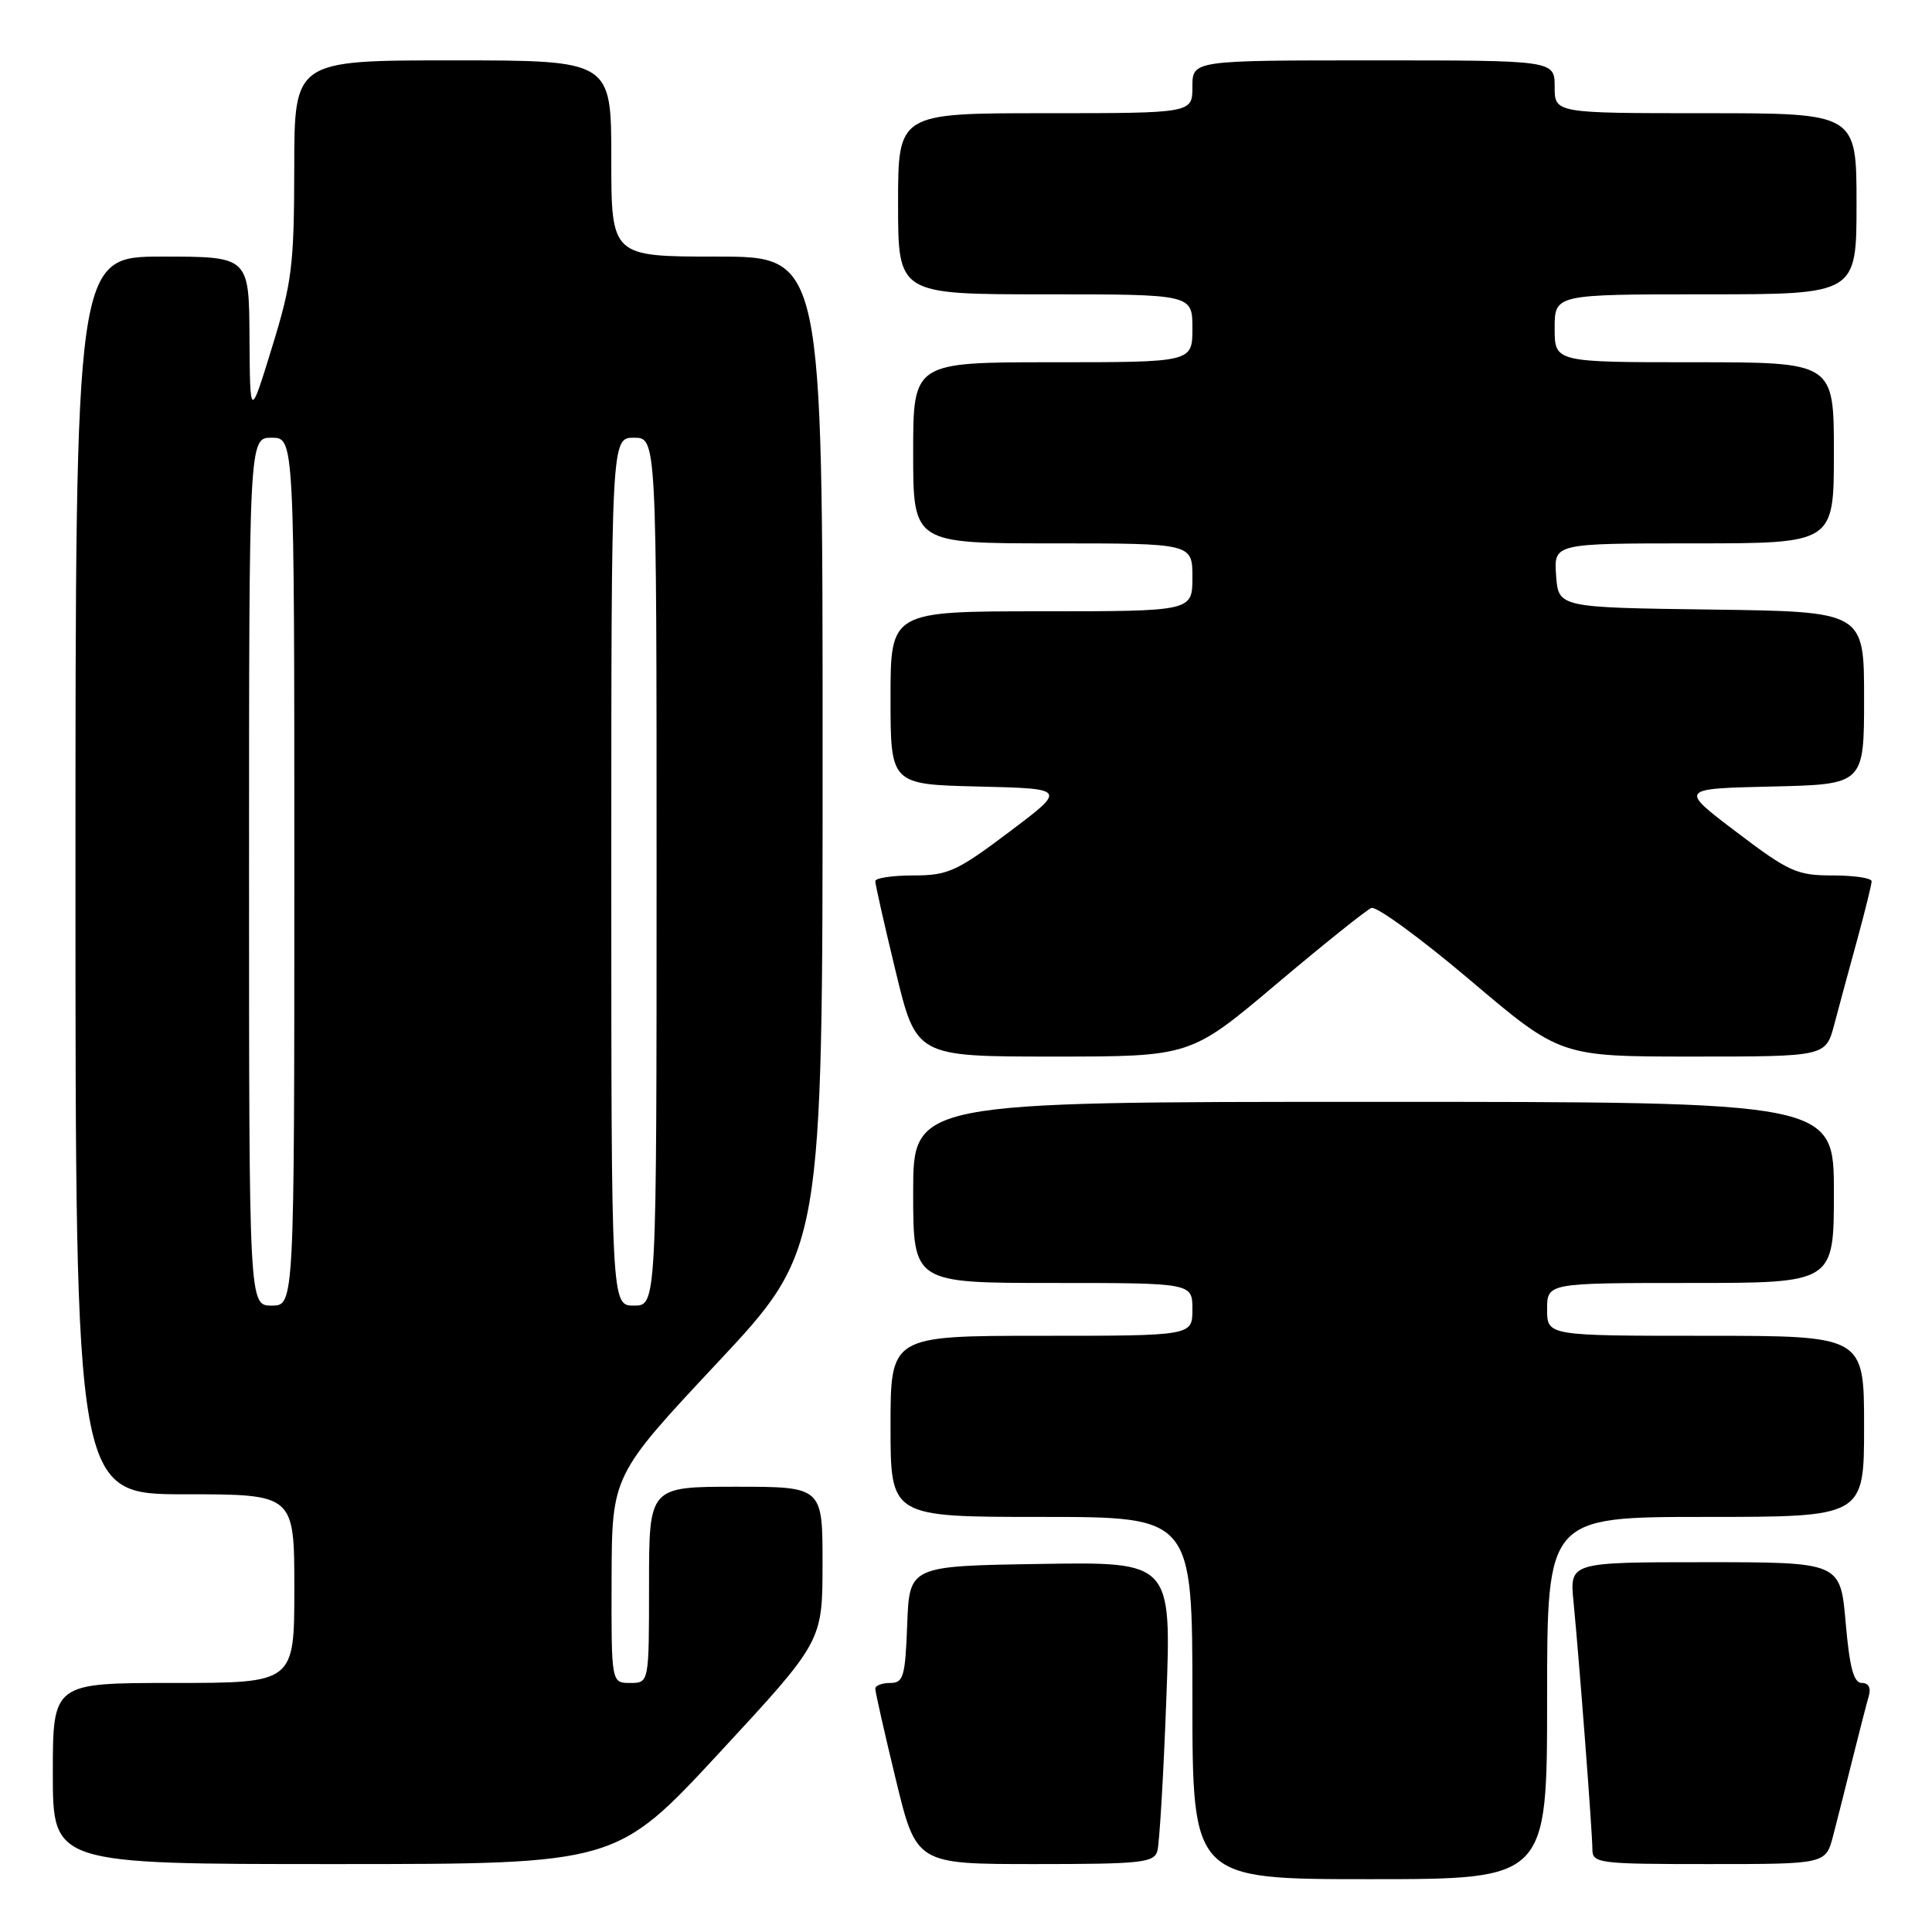 <?xml version="1.0" encoding="UTF-8" standalone="no"?>
<!DOCTYPE svg PUBLIC "-//W3C//DTD SVG 1.1//EN" "http://www.w3.org/Graphics/SVG/1.1/DTD/svg11.dtd" >
<svg xmlns="http://www.w3.org/2000/svg" xmlns:xlink="http://www.w3.org/1999/xlink" version="1.1" viewBox="0 0 256 256">
 <g >
 <path fill="currentColor"
d=" M 205.00 225.00 C 205.00 201.00 205.00 201.00 226.00 201.00 C 247.00 201.00 247.00 201.00 247.00 189.00 C 247.00 177.00 247.00 177.00 226.00 177.00 C 205.00 177.00 205.00 177.00 205.00 173.50 C 205.00 170.00 205.00 170.00 224.00 170.00 C 243.00 170.00 243.00 170.00 243.00 158.00 C 243.00 146.00 243.00 146.00 182.00 146.00 C 121.00 146.00 121.00 146.00 121.00 158.00 C 121.00 170.00 121.00 170.00 139.50 170.00 C 158.00 170.00 158.00 170.00 158.00 173.50 C 158.00 177.00 158.00 177.00 138.00 177.00 C 118.00 177.00 118.00 177.00 118.00 189.00 C 118.00 201.00 118.00 201.00 138.00 201.00 C 158.00 201.00 158.00 201.00 158.00 225.00 C 158.00 249.00 158.00 249.00 181.50 249.00 C 205.00 249.00 205.00 249.00 205.00 225.00 Z  M 95.32 232.25 C 108.98 217.50 108.98 217.50 108.99 207.25 C 109.00 197.00 109.00 197.00 97.50 197.00 C 86.00 197.00 86.00 197.00 86.00 210.00 C 86.00 223.00 86.00 223.00 83.50 223.00 C 81.00 223.00 81.00 223.00 81.04 209.25 C 81.08 195.50 81.08 195.50 95.04 180.59 C 109.00 165.68 109.00 165.68 109.00 99.84 C 109.00 34.00 109.00 34.00 95.00 34.00 C 81.00 34.00 81.00 34.00 81.00 21.00 C 81.00 8.00 81.00 8.00 60.00 8.00 C 39.00 8.00 39.00 8.00 38.99 22.25 C 38.97 35.15 38.70 37.40 36.05 46.00 C 33.13 55.50 33.13 55.50 33.06 44.75 C 33.00 34.00 33.00 34.00 21.50 34.00 C 10.00 34.00 10.00 34.00 10.00 116.00 C 10.00 198.00 10.00 198.00 24.50 198.00 C 39.00 198.00 39.00 198.00 39.00 210.50 C 39.00 223.00 39.00 223.00 23.00 223.00 C 7.00 223.00 7.00 223.00 7.00 235.00 C 7.00 247.00 7.00 247.00 44.33 247.00 C 81.66 247.00 81.66 247.00 95.32 232.25 Z  M 153.36 245.25 C 153.63 244.29 154.17 235.28 154.54 225.23 C 155.23 206.95 155.23 206.95 137.87 207.23 C 120.50 207.50 120.50 207.50 120.21 215.25 C 119.95 222.18 119.71 223.00 117.96 223.00 C 116.88 223.00 115.99 223.34 115.98 223.75 C 115.97 224.16 117.19 229.56 118.69 235.75 C 121.41 247.00 121.41 247.00 137.14 247.00 C 151.26 247.00 152.92 246.82 153.36 245.25 Z  M 242.90 243.25 C 243.44 241.19 244.60 236.57 245.49 233.00 C 246.38 229.43 247.34 225.71 247.62 224.75 C 247.94 223.66 247.60 223.00 246.70 223.00 C 245.62 223.00 245.08 220.97 244.56 215.00 C 243.86 207.00 243.86 207.00 225.92 207.00 C 207.98 207.00 207.98 207.00 208.50 212.25 C 209.26 220.05 211.00 242.82 211.00 245.05 C 211.00 246.90 211.81 247.00 226.46 247.00 C 241.92 247.00 241.92 247.00 242.90 243.25 Z  M 169.12 130.40 C 175.38 125.12 181.05 120.58 181.71 120.31 C 182.38 120.04 188.29 124.36 194.84 129.91 C 206.75 140.00 206.75 140.00 224.34 140.00 C 241.92 140.00 241.92 140.00 243.05 135.75 C 243.67 133.41 245.03 128.36 246.09 124.52 C 247.14 120.68 248.00 117.19 248.00 116.77 C 248.00 116.35 245.68 116.00 242.84 116.00 C 238.10 116.00 237.05 115.53 230.09 110.25 C 222.50 104.50 222.50 104.50 234.75 104.22 C 247.00 103.94 247.00 103.94 247.00 92.49 C 247.00 81.04 247.00 81.04 226.75 80.77 C 206.50 80.50 206.50 80.50 206.19 76.25 C 205.89 72.00 205.89 72.00 224.44 72.00 C 243.00 72.00 243.00 72.00 243.00 60.00 C 243.00 48.00 243.00 48.00 224.50 48.00 C 206.00 48.00 206.00 48.00 206.00 43.50 C 206.00 39.00 206.00 39.00 226.00 39.00 C 246.00 39.00 246.00 39.00 246.00 27.00 C 246.00 15.00 246.00 15.00 226.00 15.00 C 206.00 15.00 206.00 15.00 206.00 11.50 C 206.00 8.00 206.00 8.00 182.00 8.00 C 158.00 8.00 158.00 8.00 158.00 11.50 C 158.00 15.00 158.00 15.00 138.50 15.00 C 119.00 15.00 119.00 15.00 119.00 27.00 C 119.00 39.00 119.00 39.00 138.50 39.00 C 158.00 39.00 158.00 39.00 158.00 43.50 C 158.00 48.00 158.00 48.00 139.50 48.00 C 121.00 48.00 121.00 48.00 121.00 60.00 C 121.00 72.00 121.00 72.00 139.50 72.00 C 158.00 72.00 158.00 72.00 158.00 76.50 C 158.00 81.00 158.00 81.00 138.00 81.00 C 118.00 81.00 118.00 81.00 118.00 92.47 C 118.00 103.94 118.00 103.94 129.68 104.22 C 141.35 104.50 141.35 104.50 133.71 110.25 C 126.76 115.48 125.60 116.00 121.03 116.00 C 118.26 116.00 115.99 116.34 115.98 116.75 C 115.97 117.16 117.19 122.56 118.69 128.75 C 121.41 140.00 121.41 140.00 139.58 140.00 C 157.75 140.00 157.75 140.00 169.12 130.40 Z  M 33.00 115.50 C 33.00 58.00 33.00 58.00 36.00 58.00 C 39.00 58.00 39.00 58.00 39.00 115.50 C 39.00 173.00 39.00 173.00 36.00 173.00 C 33.00 173.00 33.00 173.00 33.00 115.50 Z  M 81.00 115.50 C 81.00 58.00 81.00 58.00 84.00 58.00 C 87.00 58.00 87.00 58.00 87.00 115.50 C 87.00 173.00 87.00 173.00 84.00 173.00 C 81.00 173.00 81.00 173.00 81.00 115.50 Z "/>
</g>
</svg>